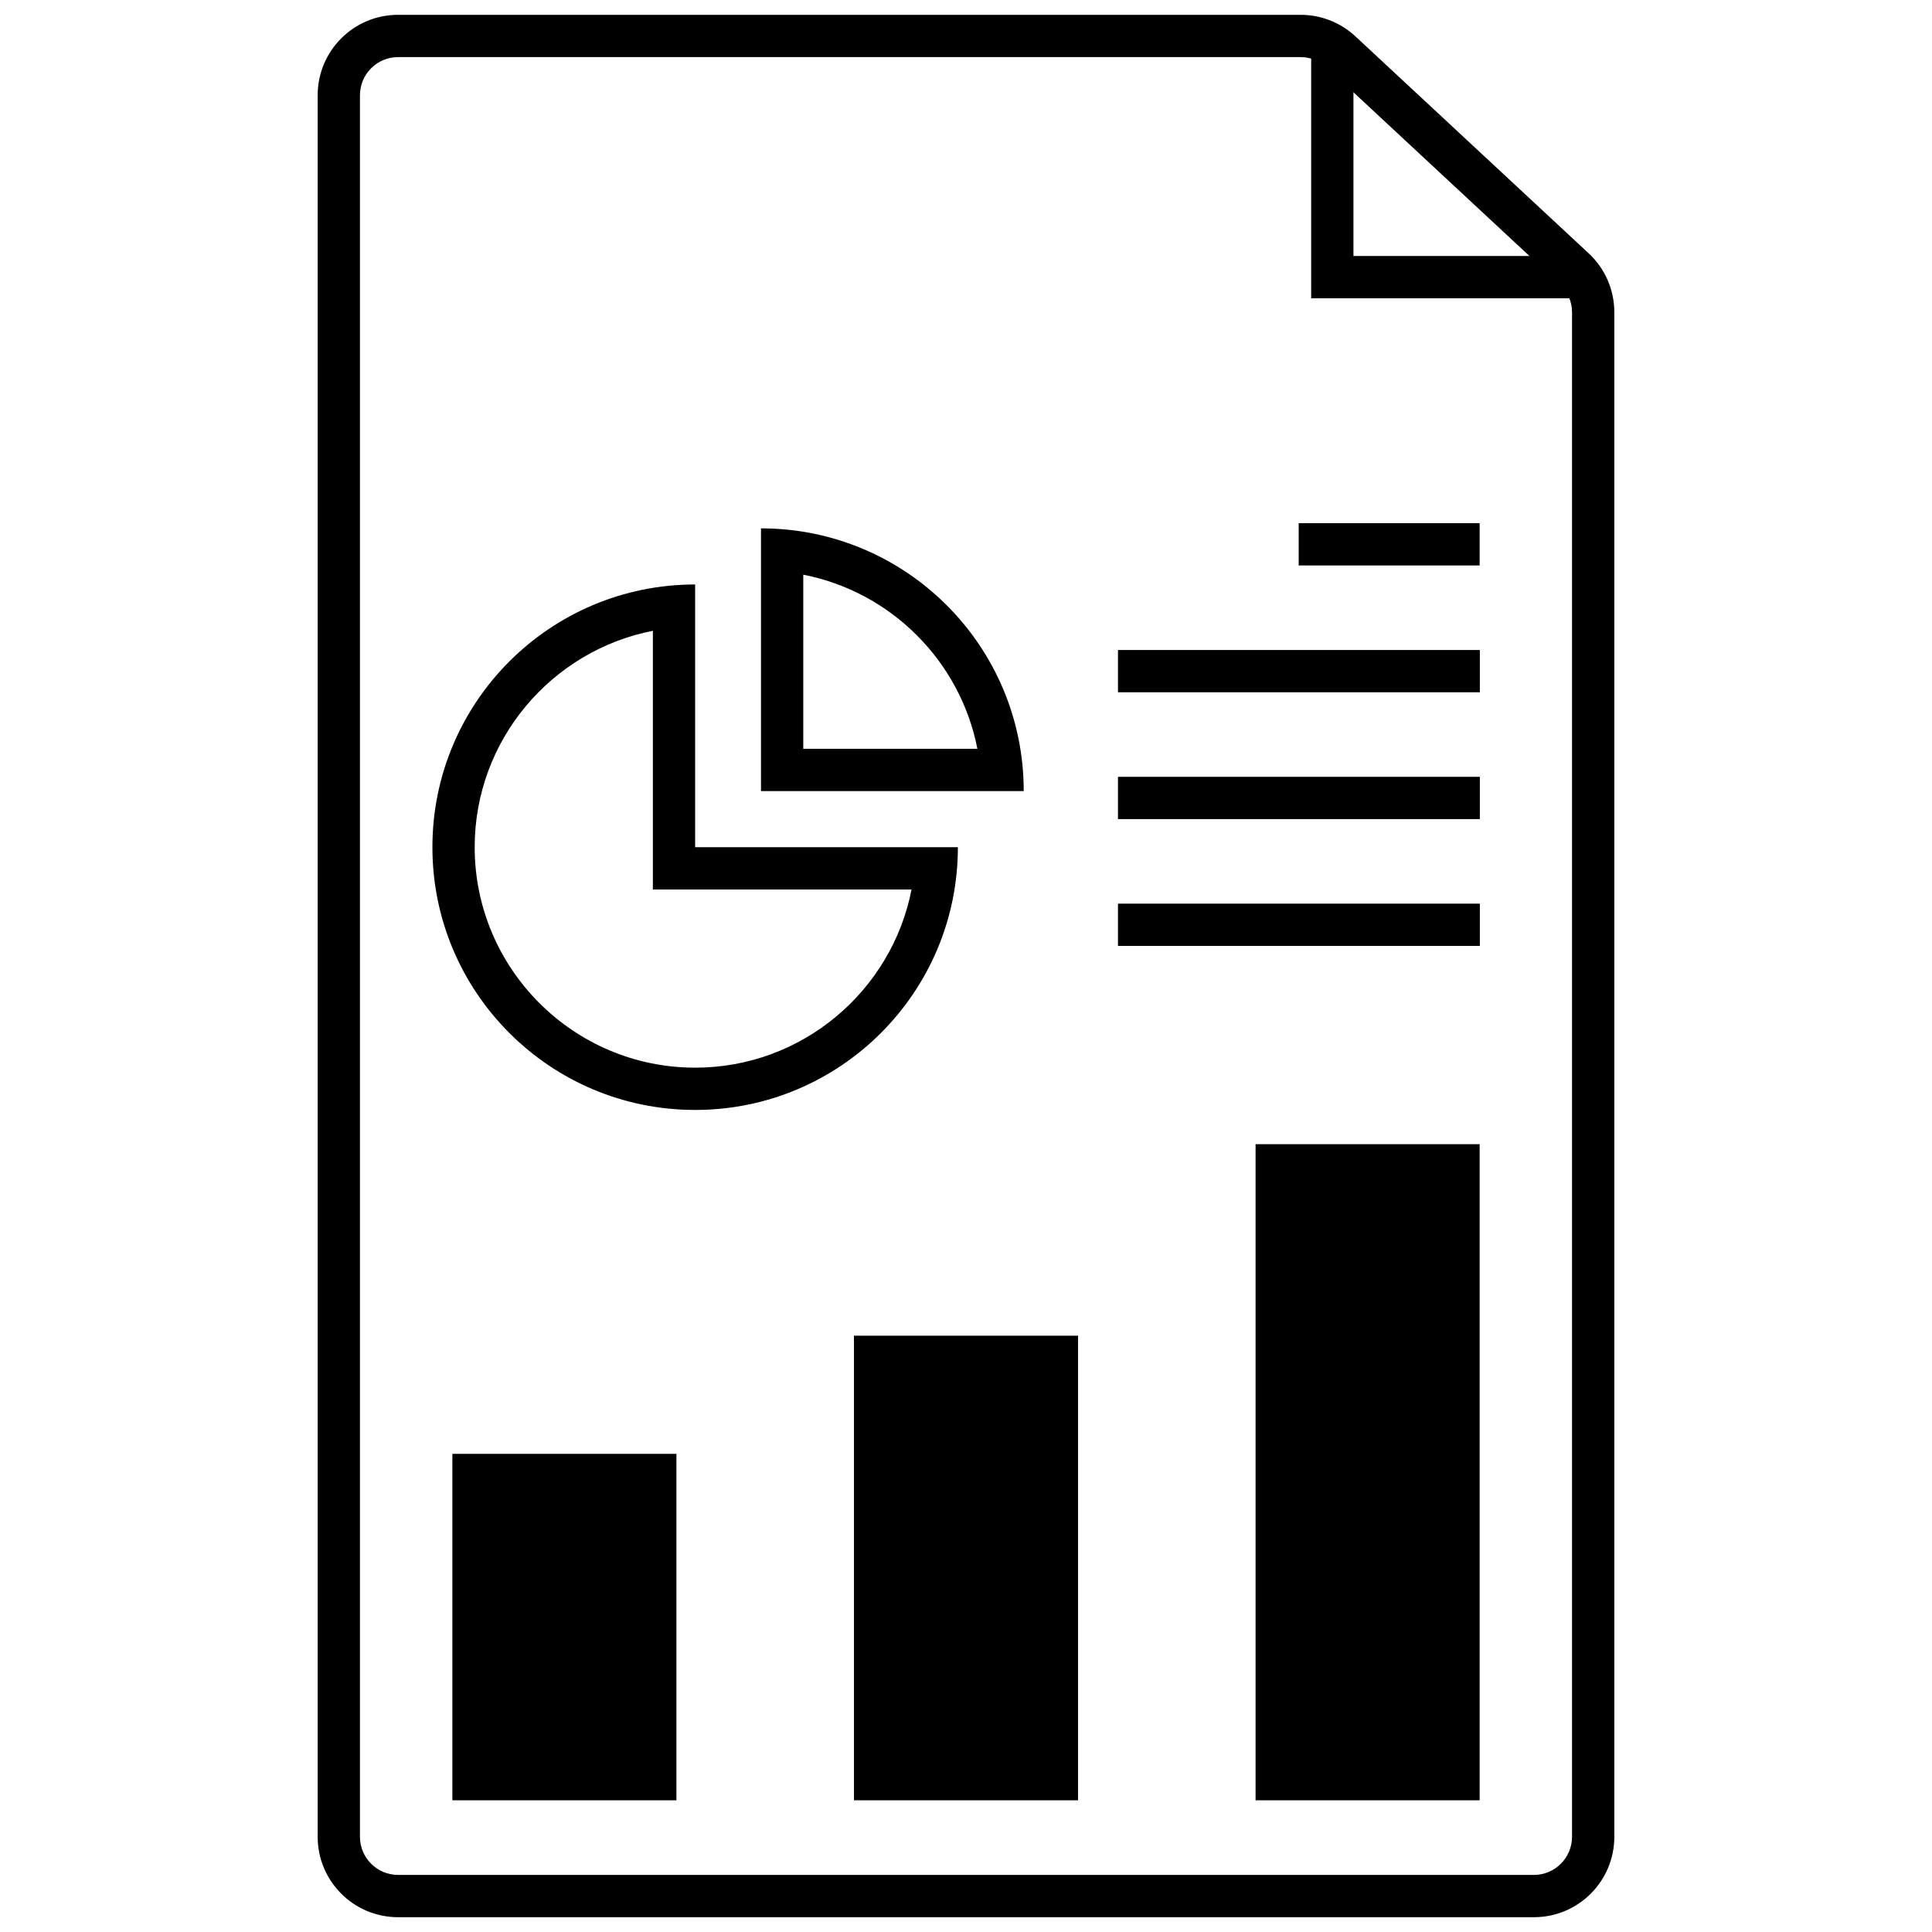 <svg xmlns="http://www.w3.org/2000/svg" xmlns:xlink="http://www.w3.org/1999/xlink" version="1.1" width="256" height="256" viewBox="0 0 256 256" xml:space="preserve">
<desc>Created with Fabric.js 1.7.22</desc>
<defs>
</defs>
<g transform="translate(128 128) scale(0.72 0.72)" style="">
	<g style="stroke: none; stroke-width: 0; stroke-dasharray: none; stroke-linecap: butt; stroke-linejoin: miter; stroke-miterlimit: 10; fill: none; fill-rule: nonzero; opacity: 1;" transform="translate(-175.05 -175.05) scale(3.89 3.89)" >
	<path d="M 60.831 2 c 0.457 0 0.894 0.172 1.228 0.483 l 11.037 10.266 c 0.366 0.34 0.575 0.821 0.575 1.321 v 72.127 c 0 0.995 -0.809 1.804 -1.804 1.804 H 18.132 c -0.995 0 -1.804 -0.809 -1.804 -1.804 V 3.804 C 16.328 2.809 17.137 2 18.132 2 H 60.831 M 60.831 0 H 18.132 c -2.101 0 -3.804 1.703 -3.804 3.804 v 82.393 c 0 2.101 1.703 3.804 3.804 3.804 h 53.736 c 2.101 0 3.804 -1.703 3.804 -3.804 V 14.069 c 0 -1.057 -0.439 -2.066 -1.213 -2.785 L 63.422 1.018 C 62.718 0.364 61.792 0 60.831 0 L 60.831 0 z" style="stroke: none; stroke-width: 1; stroke-dasharray: none; stroke-linecap: butt; stroke-linejoin: miter; stroke-miterlimit: 10; fill: rgb(0,0,0); fill-rule: nonzero; opacity: 1;" transform=" matrix(1 0 0 1 0 0) " stroke-linecap="round" />
	<polygon points="74.1,13.41 61.33,13.41 61.33,1.71 63.33,1.71 63.33,11.41 74.1,11.41 " style="stroke: none; stroke-width: 1; stroke-dasharray: none; stroke-linecap: butt; stroke-linejoin: miter; stroke-miterlimit: 10; fill: rgb(0,0,0); fill-rule: nonzero; opacity: 1;" transform="  matrix(1 0 0 1 0 0) "/>
	<rect x="39.7" y="62.49" rx="0" ry="0" width="10.6" height="21.98" style="stroke: none; stroke-width: 1; stroke-dasharray: none; stroke-linecap: butt; stroke-linejoin: miter; stroke-miterlimit: 10; fill: rgb(0,0,0); fill-rule: nonzero; opacity: 1;" transform=" matrix(1 0 0 1 0 0) "/>
	<rect x="20.7" y="68.08" rx="0" ry="0" width="10.6" height="16.39" style="stroke: none; stroke-width: 1; stroke-dasharray: none; stroke-linecap: butt; stroke-linejoin: miter; stroke-miterlimit: 10; fill: rgb(0,0,0); fill-rule: nonzero; opacity: 1;" transform=" matrix(1 0 0 1 0 0) "/>
	<rect x="58.7" y="53.43" rx="0" ry="0" width="10.6" height="31.04" style="stroke: none; stroke-width: 1; stroke-dasharray: none; stroke-linecap: butt; stroke-linejoin: miter; stroke-miterlimit: 10; fill: rgb(0,0,0); fill-rule: nonzero; opacity: 1;" transform=" matrix(1 0 0 1 0 0) "/>
	<path d="M 30.186 29.142 V 39.38 v 2 h 2 h 10.238 c -0.935 4.798 -5.17 8.43 -10.238 8.43 c -5.751 0 -10.43 -4.679 -10.43 -10.43 C 21.755 34.313 25.388 30.078 30.186 29.142 M 32.186 26.95 c -6.865 0 -12.43 5.565 -12.43 12.43 s 5.565 12.43 12.43 12.43 s 12.43 -5.565 12.43 -12.43 h -12.43 V 26.95 L 32.186 26.95 z" style="stroke: none; stroke-width: 1; stroke-dasharray: none; stroke-linecap: butt; stroke-linejoin: miter; stroke-miterlimit: 10; fill: rgb(0,0,0); fill-rule: nonzero; opacity: 1;" transform=" matrix(1 0 0 1 0 0) " stroke-linecap="round" />
	<path d="M 37.301 26.487 c 4.15 0.809 7.429 4.087 8.238 8.238 h -8.238 V 26.487 M 35.301 24.295 v 12.43 h 12.43 C 47.731 29.86 42.166 24.295 35.301 24.295 L 35.301 24.295 z" style="stroke: none; stroke-width: 1; stroke-dasharray: none; stroke-linecap: butt; stroke-linejoin: miter; stroke-miterlimit: 10; fill: rgb(0,0,0); fill-rule: nonzero; opacity: 1;" transform=" matrix(1 0 0 1 0 0) " stroke-linecap="round" />
	<rect x="52.19" y="36.05" rx="0" ry="0" width="17.12" height="2" style="stroke: none; stroke-width: 1; stroke-dasharray: none; stroke-linecap: butt; stroke-linejoin: miter; stroke-miterlimit: 10; fill: rgb(0,0,0); fill-rule: nonzero; opacity: 1;" transform=" matrix(1 0 0 1 0 0) "/>
	<rect x="52.19" y="30.05" rx="0" ry="0" width="17.12" height="2" style="stroke: none; stroke-width: 1; stroke-dasharray: none; stroke-linecap: butt; stroke-linejoin: miter; stroke-miterlimit: 10; fill: rgb(0,0,0); fill-rule: nonzero; opacity: 1;" transform=" matrix(1 0 0 1 0 0) "/>
	<rect x="60.74" y="24.05" rx="0" ry="0" width="8.56" height="2" style="stroke: none; stroke-width: 1; stroke-dasharray: none; stroke-linecap: butt; stroke-linejoin: miter; stroke-miterlimit: 10; fill: rgb(0,0,0); fill-rule: nonzero; opacity: 1;" transform=" matrix(1 0 0 1 0 0) "/>
	<rect x="52.19" y="42.05" rx="0" ry="0" width="17.12" height="2" style="stroke: none; stroke-width: 1; stroke-dasharray: none; stroke-linecap: butt; stroke-linejoin: miter; stroke-miterlimit: 10; fill: rgb(0,0,0); fill-rule: nonzero; opacity: 1;" transform=" matrix(1 0 0 1 0 0) "/>
</g>
</g>
</svg>